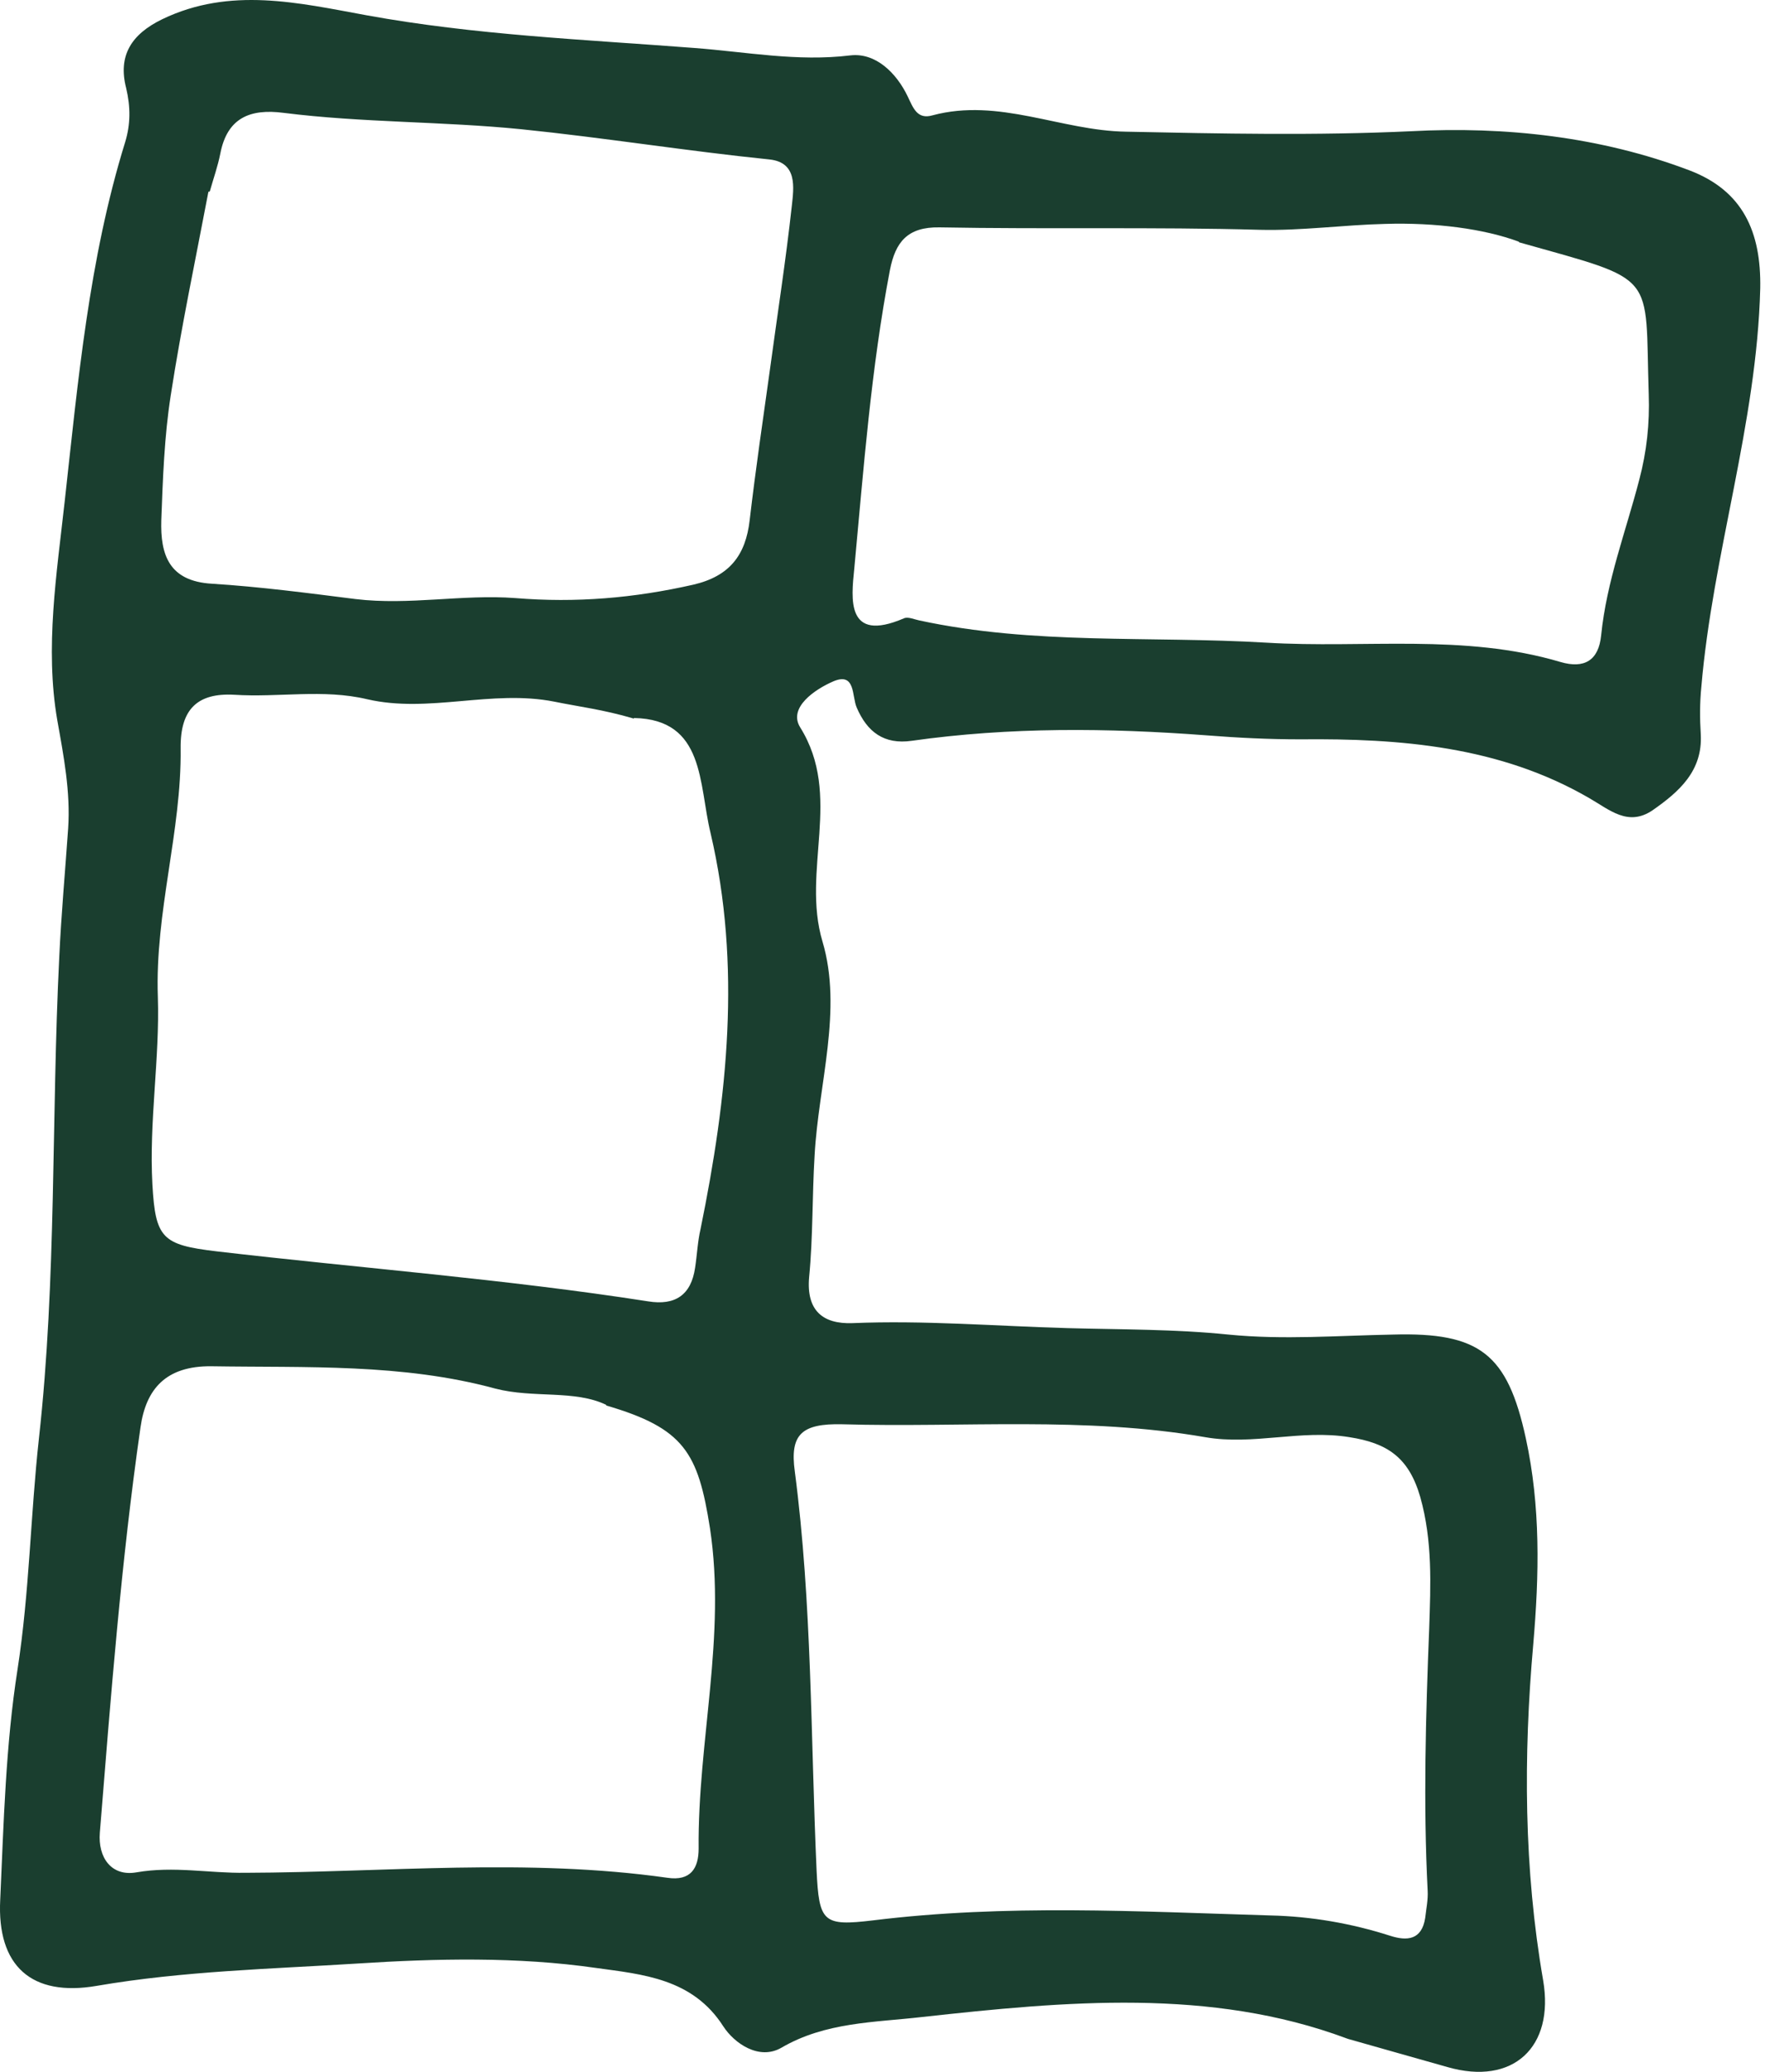 <svg width="23" height="27" viewBox="0 0 23 27" fill="none" xmlns="http://www.w3.org/2000/svg">
<path d="M17.545 26.563C15.775 25.904 13.889 26.079 12.01 26.286C11.396 26.357 10.757 26.35 10.182 26.686C9.891 26.854 9.569 26.628 9.426 26.408C9.026 25.782 8.374 25.73 7.767 25.646C6.74 25.498 5.68 25.523 4.666 25.588C3.543 25.659 2.393 25.685 1.263 25.879C0.41 26.027 -0.042 25.62 0.003 24.755C0.048 23.754 0.074 22.74 0.229 21.752C0.384 20.75 0.397 19.749 0.507 18.748C0.739 16.662 0.668 14.569 0.772 12.477C0.798 11.915 0.849 11.359 0.888 10.797C0.92 10.319 0.83 9.854 0.746 9.383C0.584 8.44 0.739 7.478 0.843 6.535C1.017 4.965 1.159 3.376 1.631 1.852C1.702 1.619 1.702 1.393 1.644 1.148C1.534 0.722 1.715 0.444 2.115 0.25C3 -0.176 3.891 0.037 4.776 0.199C6.191 0.457 7.618 0.515 9.045 0.625C9.724 0.676 10.389 0.806 11.08 0.722C11.409 0.683 11.681 0.948 11.829 1.258C11.9 1.406 11.952 1.561 12.152 1.503C13.018 1.271 13.825 1.703 14.671 1.716C15.911 1.742 17.145 1.768 18.391 1.71C19.612 1.645 20.858 1.781 22.015 2.22C22.712 2.485 22.951 3.021 22.938 3.757C22.893 5.527 22.318 7.213 22.17 8.957C22.15 9.157 22.15 9.364 22.163 9.57C22.189 10.048 21.879 10.319 21.537 10.558C21.214 10.778 20.975 10.552 20.703 10.397C19.541 9.725 18.249 9.622 16.945 9.635C16.531 9.635 16.131 9.615 15.724 9.583C14.438 9.486 13.16 9.473 11.881 9.654C11.519 9.706 11.3 9.538 11.164 9.221C11.099 9.073 11.151 8.756 10.86 8.879C10.621 8.982 10.266 9.221 10.428 9.48C10.983 10.371 10.441 11.34 10.718 12.27C10.983 13.161 10.666 14.124 10.615 15.06C10.583 15.59 10.595 16.119 10.544 16.643C10.505 17.082 10.725 17.256 11.106 17.243C12.042 17.204 12.979 17.282 13.915 17.308C14.613 17.327 15.317 17.321 16.008 17.392C16.725 17.463 17.435 17.405 18.152 17.392C19.283 17.36 19.644 17.644 19.883 18.742C20.077 19.633 20.058 20.524 19.98 21.429C19.851 22.888 19.857 24.354 20.109 25.808C20.258 26.68 19.715 27.183 18.863 26.938C18.449 26.822 18.043 26.705 17.564 26.57L17.545 26.563ZM8.257 9.364C7.863 9.247 7.54 9.209 7.224 9.144C6.404 8.982 5.59 9.299 4.783 9.112C4.208 8.976 3.633 9.092 3.052 9.054C2.574 9.028 2.348 9.241 2.354 9.751C2.367 10.836 2.018 11.883 2.057 12.993C2.083 13.794 1.941 14.614 1.986 15.435C2.025 16.139 2.115 16.223 2.819 16.307C4.692 16.526 6.578 16.668 8.445 16.959C8.8 17.017 9.007 16.875 9.058 16.52C9.084 16.352 9.091 16.178 9.129 16.016C9.478 14.305 9.665 12.586 9.259 10.855C9.104 10.216 9.187 9.376 8.264 9.357L8.257 9.364ZM19.793 3.15C19.341 2.982 18.708 2.898 18.049 2.918C17.506 2.931 16.964 3.008 16.421 2.995C15.033 2.956 13.638 2.989 12.242 2.963C11.823 2.956 11.668 3.157 11.597 3.518C11.351 4.804 11.254 6.108 11.132 7.413C11.093 7.801 11.022 8.382 11.777 8.059C11.829 8.033 11.913 8.072 11.978 8.085C13.47 8.408 14.988 8.285 16.499 8.375C17.778 8.453 19.076 8.253 20.335 8.627C20.645 8.718 20.833 8.608 20.865 8.278C20.936 7.574 21.188 6.922 21.362 6.25C21.459 5.882 21.498 5.521 21.485 5.139C21.433 3.531 21.621 3.673 19.793 3.157V3.15ZM18.572 24.994C18.585 24.878 18.611 24.755 18.604 24.639C18.546 23.502 18.579 22.359 18.624 21.222C18.643 20.647 18.669 20.085 18.508 19.51C18.359 18.994 18.081 18.806 17.584 18.729C16.951 18.625 16.331 18.839 15.704 18.729C14.135 18.457 12.553 18.606 10.977 18.561C10.441 18.548 10.292 18.697 10.357 19.174C10.583 20.899 10.563 22.636 10.641 24.374C10.673 25.052 10.725 25.104 11.377 25.026C13.101 24.813 14.832 24.91 16.557 24.962C17.087 24.974 17.61 25.065 18.113 25.226C18.333 25.297 18.527 25.285 18.572 24.994ZM7.902 18.309C7.489 18.109 6.953 18.225 6.455 18.096C5.241 17.766 3.995 17.825 2.755 17.805C2.16 17.799 1.902 18.102 1.831 18.6C1.579 20.35 1.443 22.12 1.301 23.883C1.275 24.206 1.45 24.458 1.779 24.4C2.264 24.316 2.729 24.413 3.2 24.406C5.034 24.4 6.869 24.212 8.697 24.471C9 24.516 9.104 24.348 9.104 24.09C9.091 22.695 9.465 21.325 9.252 19.917C9.097 18.929 8.916 18.613 7.896 18.315L7.902 18.309ZM2.729 2.498C2.729 2.498 2.722 2.498 2.716 2.498C2.548 3.383 2.361 4.268 2.225 5.152C2.141 5.689 2.122 6.237 2.102 6.78C2.089 7.226 2.199 7.574 2.761 7.607C3.387 7.646 4.014 7.729 4.634 7.807C5.332 7.891 6.029 7.742 6.714 7.794C7.508 7.859 8.264 7.794 9.032 7.62C9.51 7.51 9.717 7.232 9.769 6.78C9.846 6.121 9.943 5.462 10.034 4.81C10.13 4.1 10.24 3.396 10.318 2.685C10.344 2.446 10.395 2.117 10.027 2.078C8.948 1.968 7.87 1.794 6.791 1.684C5.764 1.581 4.724 1.6 3.698 1.471C3.258 1.413 2.961 1.536 2.871 2.001C2.838 2.168 2.78 2.33 2.735 2.491L2.729 2.498Z" fill="#1A3E2F"/>
</svg>
